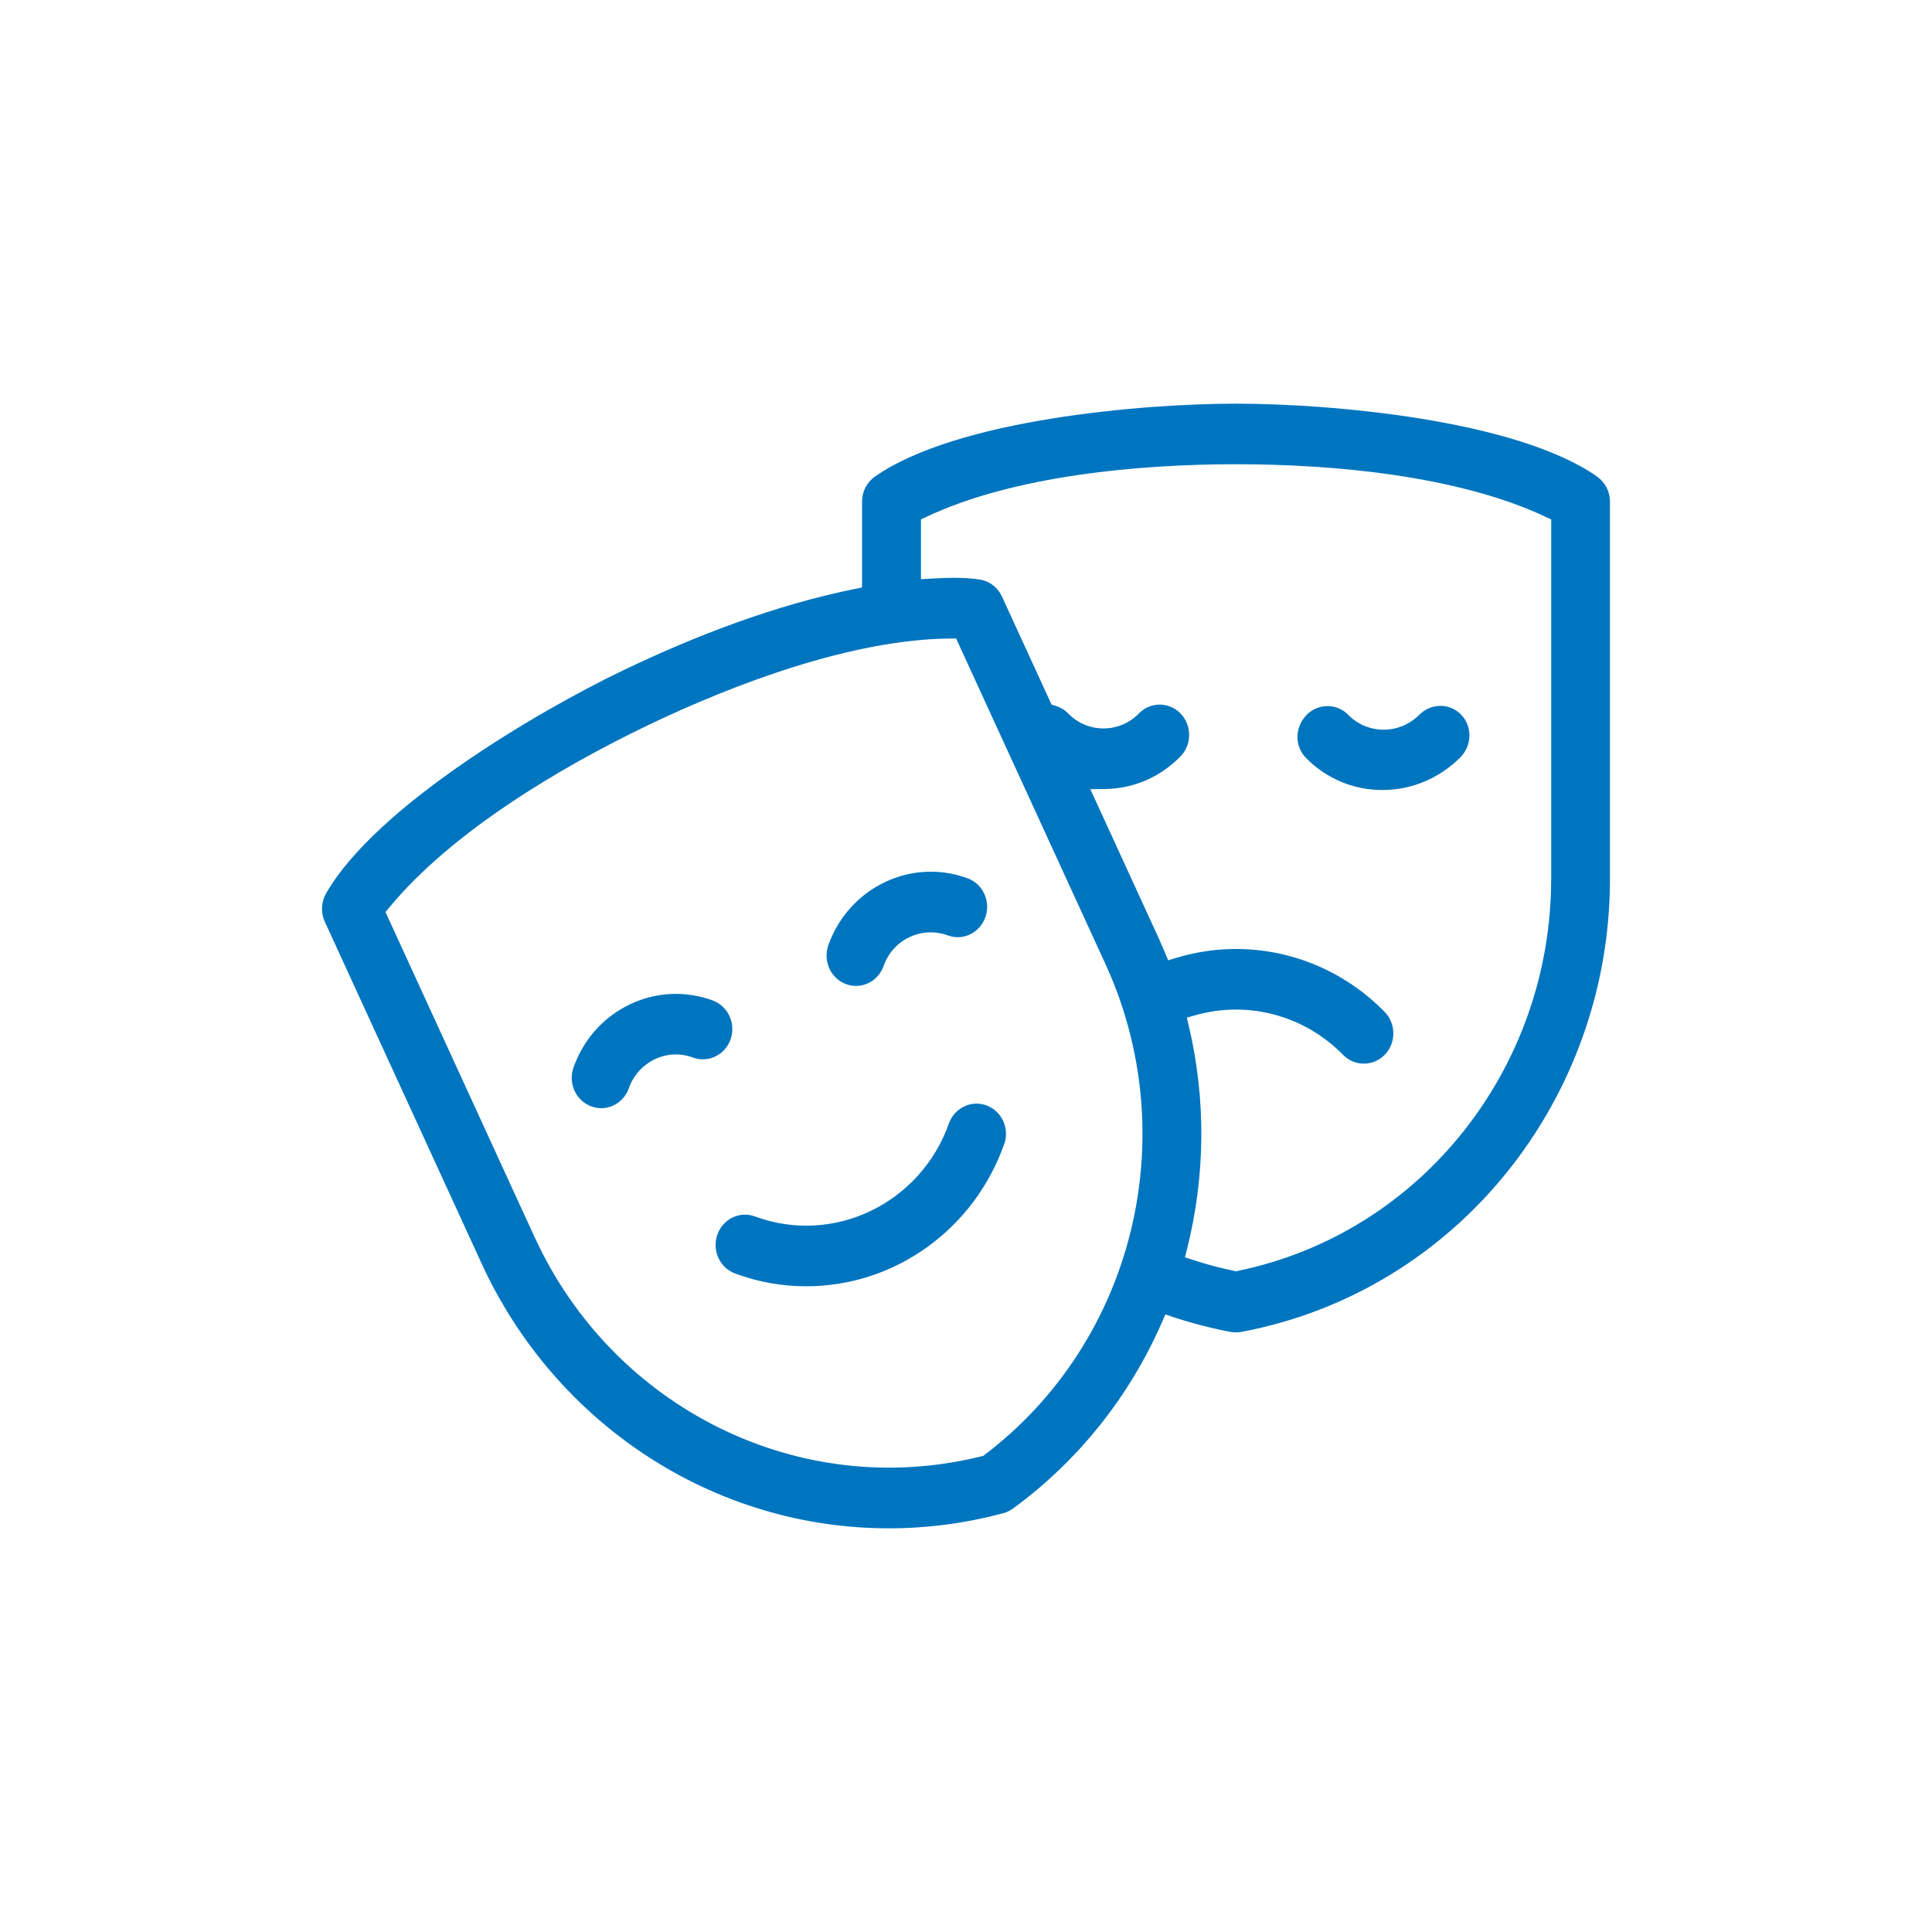 <!-- Generated by IcoMoon.io -->
<svg version="1.1" xmlns="http://www.w3.org/2000/svg" width="50" height="50" viewBox="0 0 32 32">
<title>icon-suggerisci_evento</title>
<path d="M21.641 11.843c-0.193 0.193-0.204 0.51-0.013 0.707 0.336 0.345 0.789 0.536 1.27 0.535 0.489-0.001 0.945-0.196 1.29-0.541 0.193-0.193 0.204-0.51 0.012-0.708-0.039-0.040-0.085-0.074-0.136-0.098-0.188-0.090-0.409-0.045-0.556 0.101-0.158 0.158-0.368 0.247-0.591 0.247-0.222 0-0.432-0.088-0.587-0.247-0.191-0.196-0.5-0.188-0.691 0.003zM26.454 7.894c-1.352-0.946-4.425-1.208-5.981-1.208-1.554 0-4.631 0.262-5.982 1.208-0.135 0.095-0.213 0.251-0.213 0.415v1.421l-0.121 0.025c-1.321 0.268-2.628 0.769-3.84 1.35-1.411 0.677-4.091 2.254-4.916 3.692-0.082 0.143-0.090 0.32-0.021 0.47l2.596 5.659c1.215 2.647 3.828 4.388 6.747 4.388 0.64 0 1.276-0.085 1.898-0.252 0.056-0.016 0.109-0.041 0.156-0.075 1.085-0.793 1.932-1.858 2.47-3.089l0.055-0.127 0.131 0.044c0.311 0.103 0.629 0.185 0.951 0.246 0.014 0.003 0.028 0.005 0.043 0.006s0.030 0.002 0.044 0.002 0.059-0.003 0.088-0.008c3.589-0.675 6.107-3.874 6.107-7.501v-6.251c0-0.164-0.078-0.32-0.213-0.415zM8.858 20.498l-2.473-5.391 0.060-0.073c1.038-1.259 2.84-2.327 4.283-3.020 1.429-0.686 3.391-1.426 5.010-1.438l0.098-0.001 2.474 5.393c1.299 2.832 0.488 6.237-2 8.127l-0.025 0.019-0.030 0.007c-3.024 0.751-6.105-0.808-7.397-3.625zM25.692 14.56c0 3.106-2.128 5.856-5.189 6.49l-0.031 0.006-0.031-0.006c-0.23-0.048-0.457-0.108-0.68-0.181l-0.134-0.044 0.034-0.137c0.305-1.209 0.316-2.479 0.030-3.692l-0.033-0.141 0.139-0.039c0.877-0.249 1.81 0.003 2.449 0.656 0.091 0.093 0.213 0.145 0.344 0.145s0.253-0.052 0.344-0.145c0.192-0.196 0.192-0.516 0-0.712-0.9-0.921-2.224-1.267-3.454-0.894l-0.131 0.040-0.053-0.126c-0.034-0.080-0.068-0.159-0.103-0.238l-1.134-2.471 0.234-0.002c0.479-0.004 0.924-0.197 1.259-0.54 0.192-0.196 0.192-0.516 0-0.713-0.19-0.194-0.497-0.194-0.687 0-0.156 0.16-0.364 0.249-0.587 0.249s-0.432-0.089-0.587-0.249c-0.058-0.059-0.129-0.102-0.208-0.126l-0.066-0.020-0.821-1.789c-0.068-0.147-0.201-0.255-0.362-0.281-0.246-0.041-0.573-0.031-0.82-0.016l-0.16 0.009v-0.99l0.087-0.041c1.461-0.691 3.551-0.873 5.133-0.873 1.587 0 3.667 0.183 5.132 0.874l0.087 0.041v5.956zM12.1 17.216c0.091-0.257-0.035-0.548-0.293-0.644-0.452-0.167-0.943-0.144-1.377 0.065-0.441 0.211-0.768 0.584-0.931 1.044-0.091 0.257 0.035 0.548 0.294 0.644 0.053 0.019 0.108 0.030 0.165 0.030 0.208 0 0.389-0.136 0.458-0.331 0.074-0.21 0.226-0.381 0.426-0.478s0.428-0.107 0.636-0.030c0.257 0.095 0.532-0.046 0.623-0.301zM14.013 16.3c0.053 0.019 0.108 0.030 0.164 0.030 0.208 0 0.389-0.135 0.458-0.33 0.074-0.21 0.225-0.381 0.427-0.477 0.2-0.096 0.428-0.106 0.636-0.030 0.257 0.095 0.532-0.045 0.623-0.301 0.091-0.257-0.035-0.548-0.293-0.644-0.947-0.35-1.975 0.165-2.308 1.108-0.091 0.257 0.035 0.549 0.293 0.644zM16.633 18.953c0.091-0.257-0.035-0.548-0.294-0.644-0.257-0.095-0.532 0.046-0.623 0.301-0.464 1.312-1.897 2.024-3.212 1.538-0.257-0.095-0.532 0.046-0.622 0.301-0.091 0.257 0.035 0.548 0.293 0.644 0.378 0.14 0.776 0.212 1.178 0.212 1.482 0 2.786-0.958 3.278-2.352z" fill="#0075BF"></path>
</svg>
